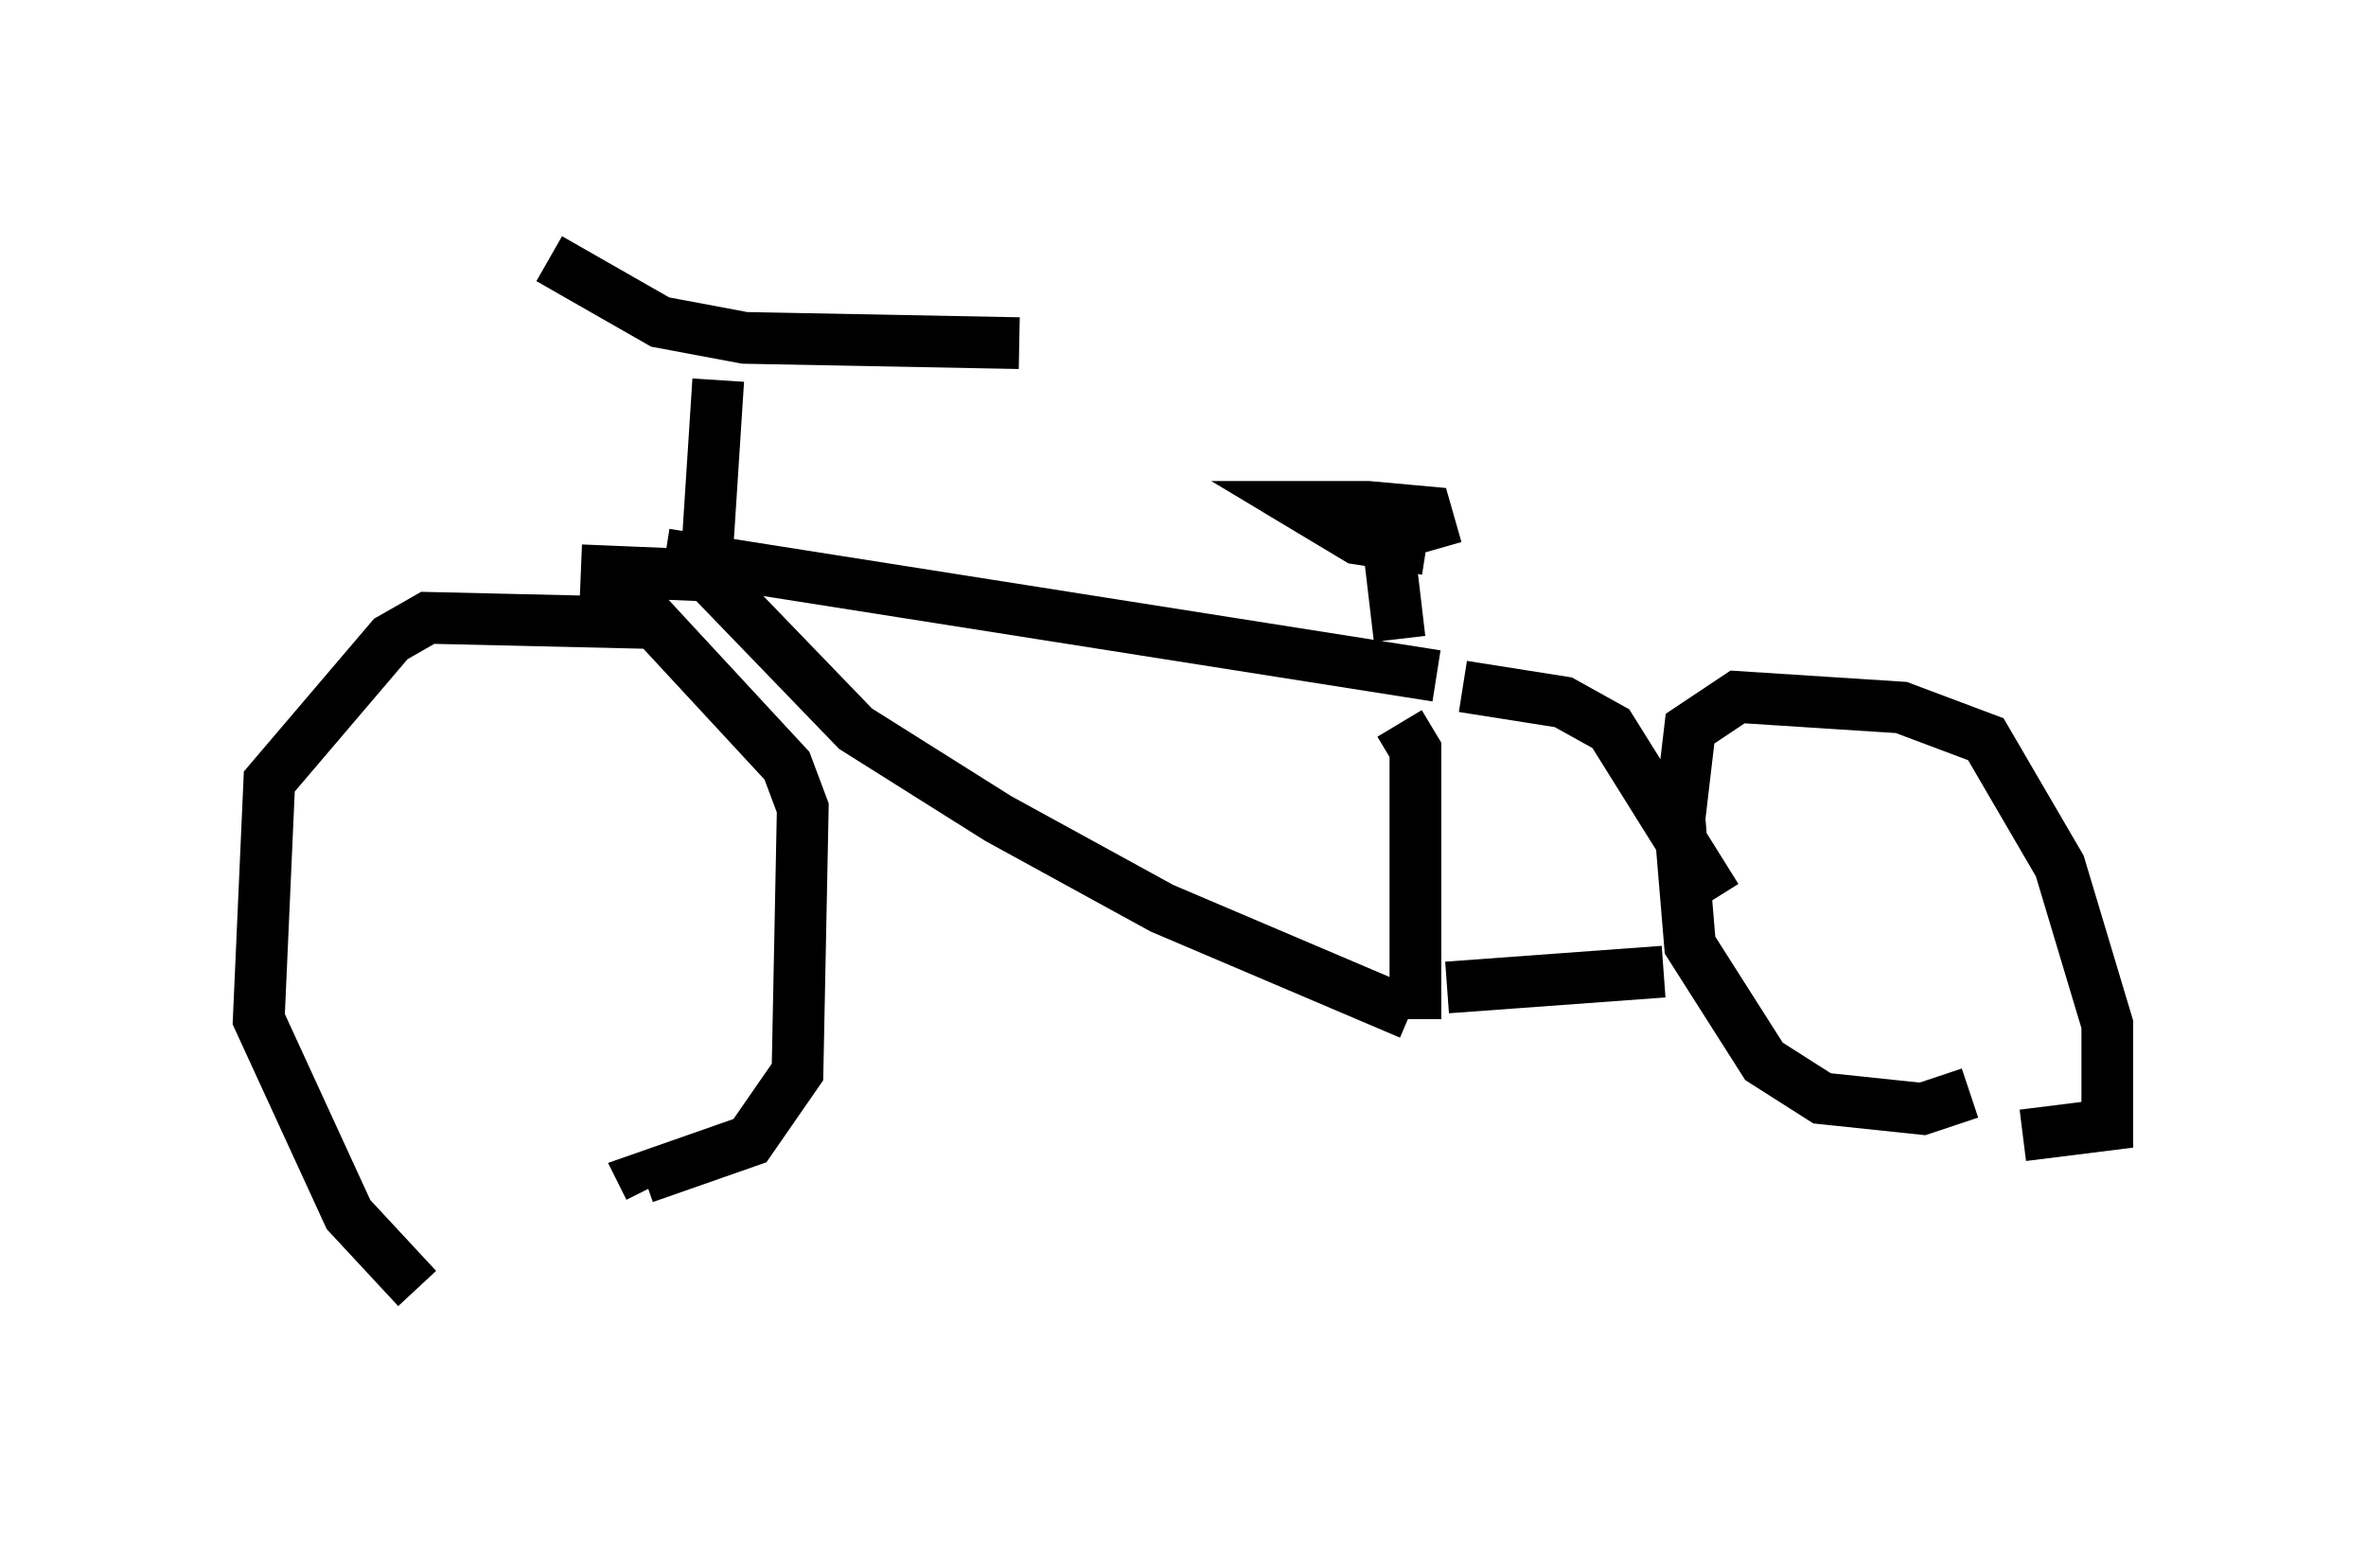 <?xml version="1.0" encoding="utf-8" ?>
<svg baseProfile="full" height="30.315" version="1.1" width="45.73" xmlns="http://www.w3.org/2000/svg" xmlns:ev="http://www.w3.org/2001/xml-events" xmlns:xlink="http://www.w3.org/1999/xlink"><defs /><rect fill="white" height="30.315" width="45.73" x="0" y="0" /><path d="M9.288, 25.315 m-1.225, -0.408 l-1.327, -1.429 -1.735, -3.777 l0.204, -4.594 2.348, -2.756 l0.715, -0.408 4.39, 0.102 l2.552, 2.756 0.306, 0.817 l-0.102, 5.104 -0.919, 1.327 l-2.042, 0.715 0.102, 0.204 m-1.327, -11.944 l2.45, 0.102 2.858, 2.96 l2.756, 1.735 3.165, 1.735 l4.798, 2.042 m0.102, 0.102 l0.0, -5.206 -0.306, -0.51 m-14.19, -3.267 l14.904, 2.348 m0.204, 6.023 l4.185, -0.306 m-3.879, -5.513 l1.94, 0.306 0.919, 0.51 l2.042, 3.267 m4.9, 3.777 l-0.919, 0.306 -1.94, -0.204 l-1.123, -0.715 -1.429, -2.246 l-0.204, -2.45 0.204, -1.735 l0.919, -0.613 3.165, 0.204 l1.633, 0.613 1.429, 2.45 l0.919, 3.063 0.0, 1.94 l-1.633, 0.204 m-12.046, -9.596 l-0.204, -1.735 m0.715, 0.0 l-1.327, -0.204 -1.021, -0.613 l1.225, 0.0 1.123, 0.102 l0.204, 0.715 m-14.088, -0.102 l0.204, -3.165 m-3.267, -2.348 l2.144, 1.225 1.633, 0.306 l5.308, 0.102 " fill="none" stroke="black" stroke-width="1" /></svg>